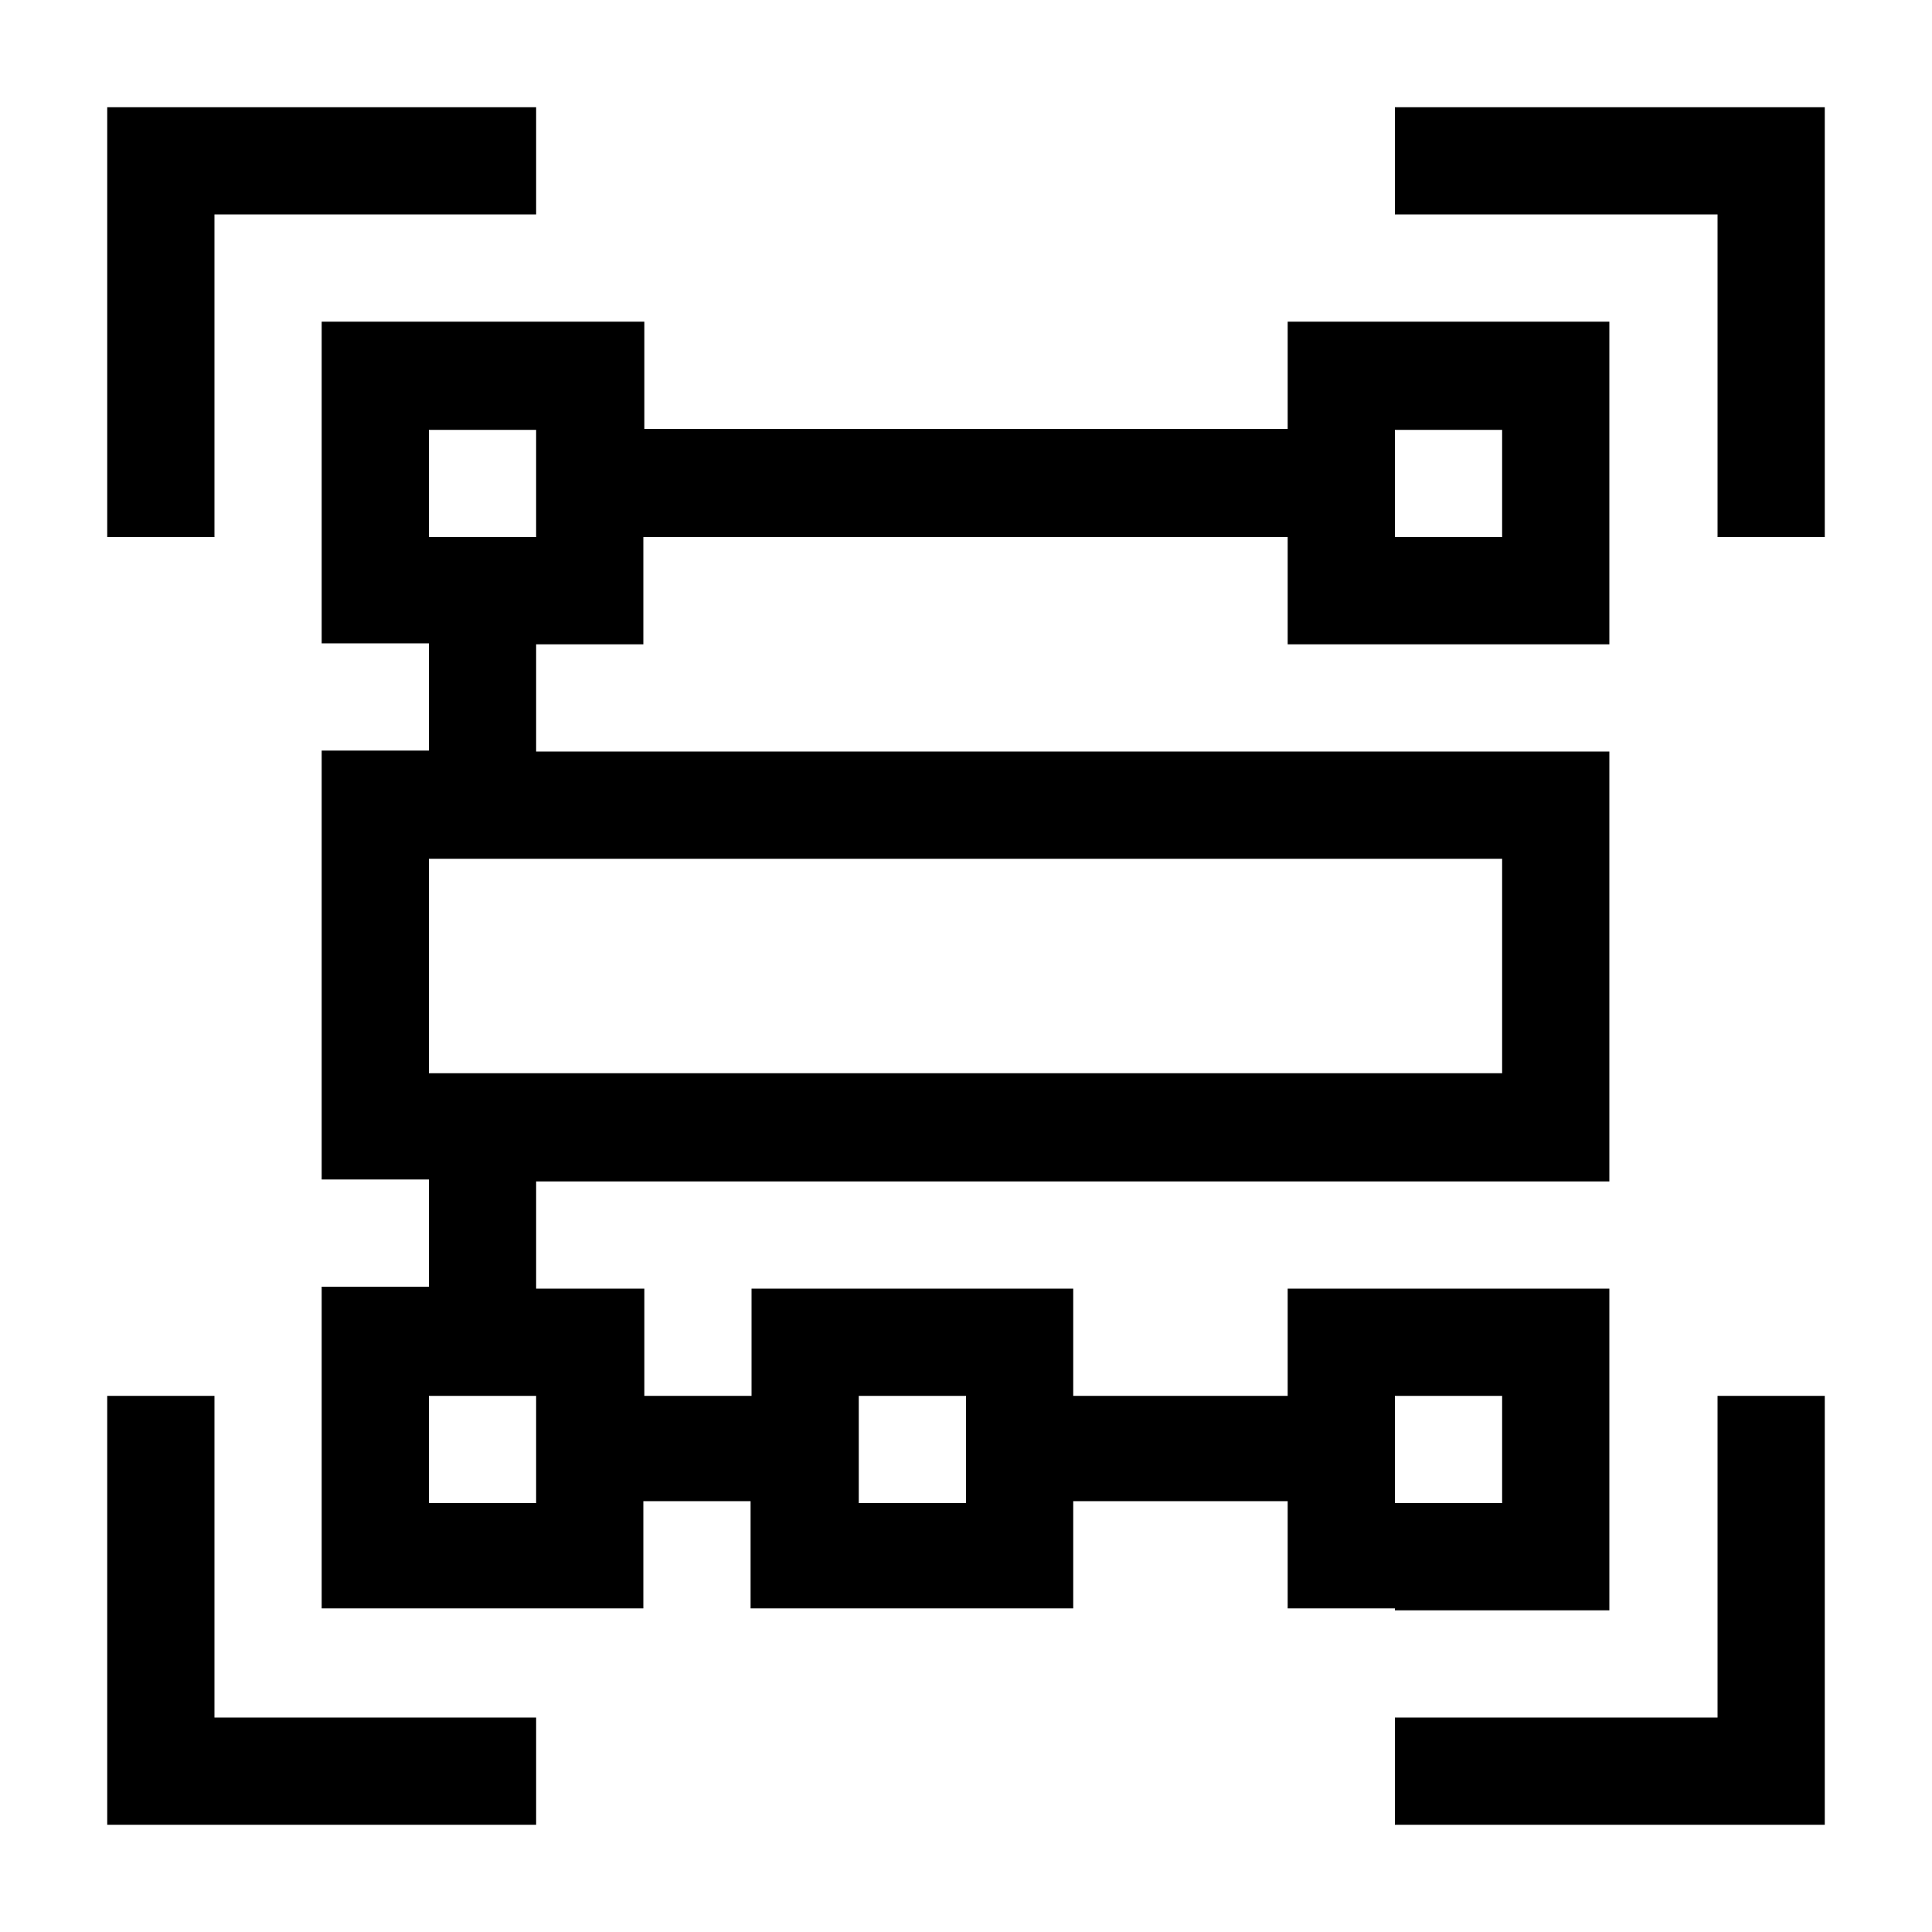<?xml version="1.0" encoding="utf-8"?>
<!-- Generated by IcoMoon.io -->
<!DOCTYPE svg PUBLIC "-//W3C//DTD SVG 1.1//EN" "http://www.w3.org/Graphics/SVG/1.1/DTD/svg11.dtd">
<svg version="1.1" xmlns="http://www.w3.org/2000/svg" xmlns:xlink="http://www.w3.org/1999/xlink" width="32" height="32" viewBox="0 0 32 32">
<path d="M3.552 3.552h5.328v-1.776h-7.104v7.12h1.776z" fill="#000000"></path>
<path d="M3.552 23.12h-1.776v7.104h7.104v-1.776h-5.328z" fill="#000000"></path>
<path d="M28.448 1.776h-5.344v1.776h5.344v5.344h1.776v-7.12z" fill="#000000"></path>
<path d="M23.104 26.672h3.552v-5.328h-5.328v1.776h-3.552v-1.776h-5.328v1.776h-1.776v-1.776h-1.792v-1.776h17.776v-7.12h-17.776v-1.776h1.776v-1.776h10.672v1.776h5.328v-5.344h-5.328v1.776h-10.656v-1.776h-5.344v5.328h1.776v1.776h-1.776v7.104h1.776v1.776h-1.776v5.328h5.328v-1.776h1.776v1.776h5.344v-1.776h3.552v1.776h1.776zM23.104 23.12h1.776v1.776h-1.776v-1.776zM23.104 7.12h1.776v1.776h-1.776v-1.776zM7.104 7.12h1.776v1.776h-1.776v-1.776zM7.104 14.224h17.776v3.552h-17.776v-3.552zM8.88 24.896h-1.776v-1.776h1.776v1.776zM16 24.896h-1.776v-1.776h1.776v1.776z" fill="#000000"></path>
<path d="M28.448 28.448h-5.344v1.776h7.12v-7.104h-1.776z" fill="#000000"></path>
</svg>
